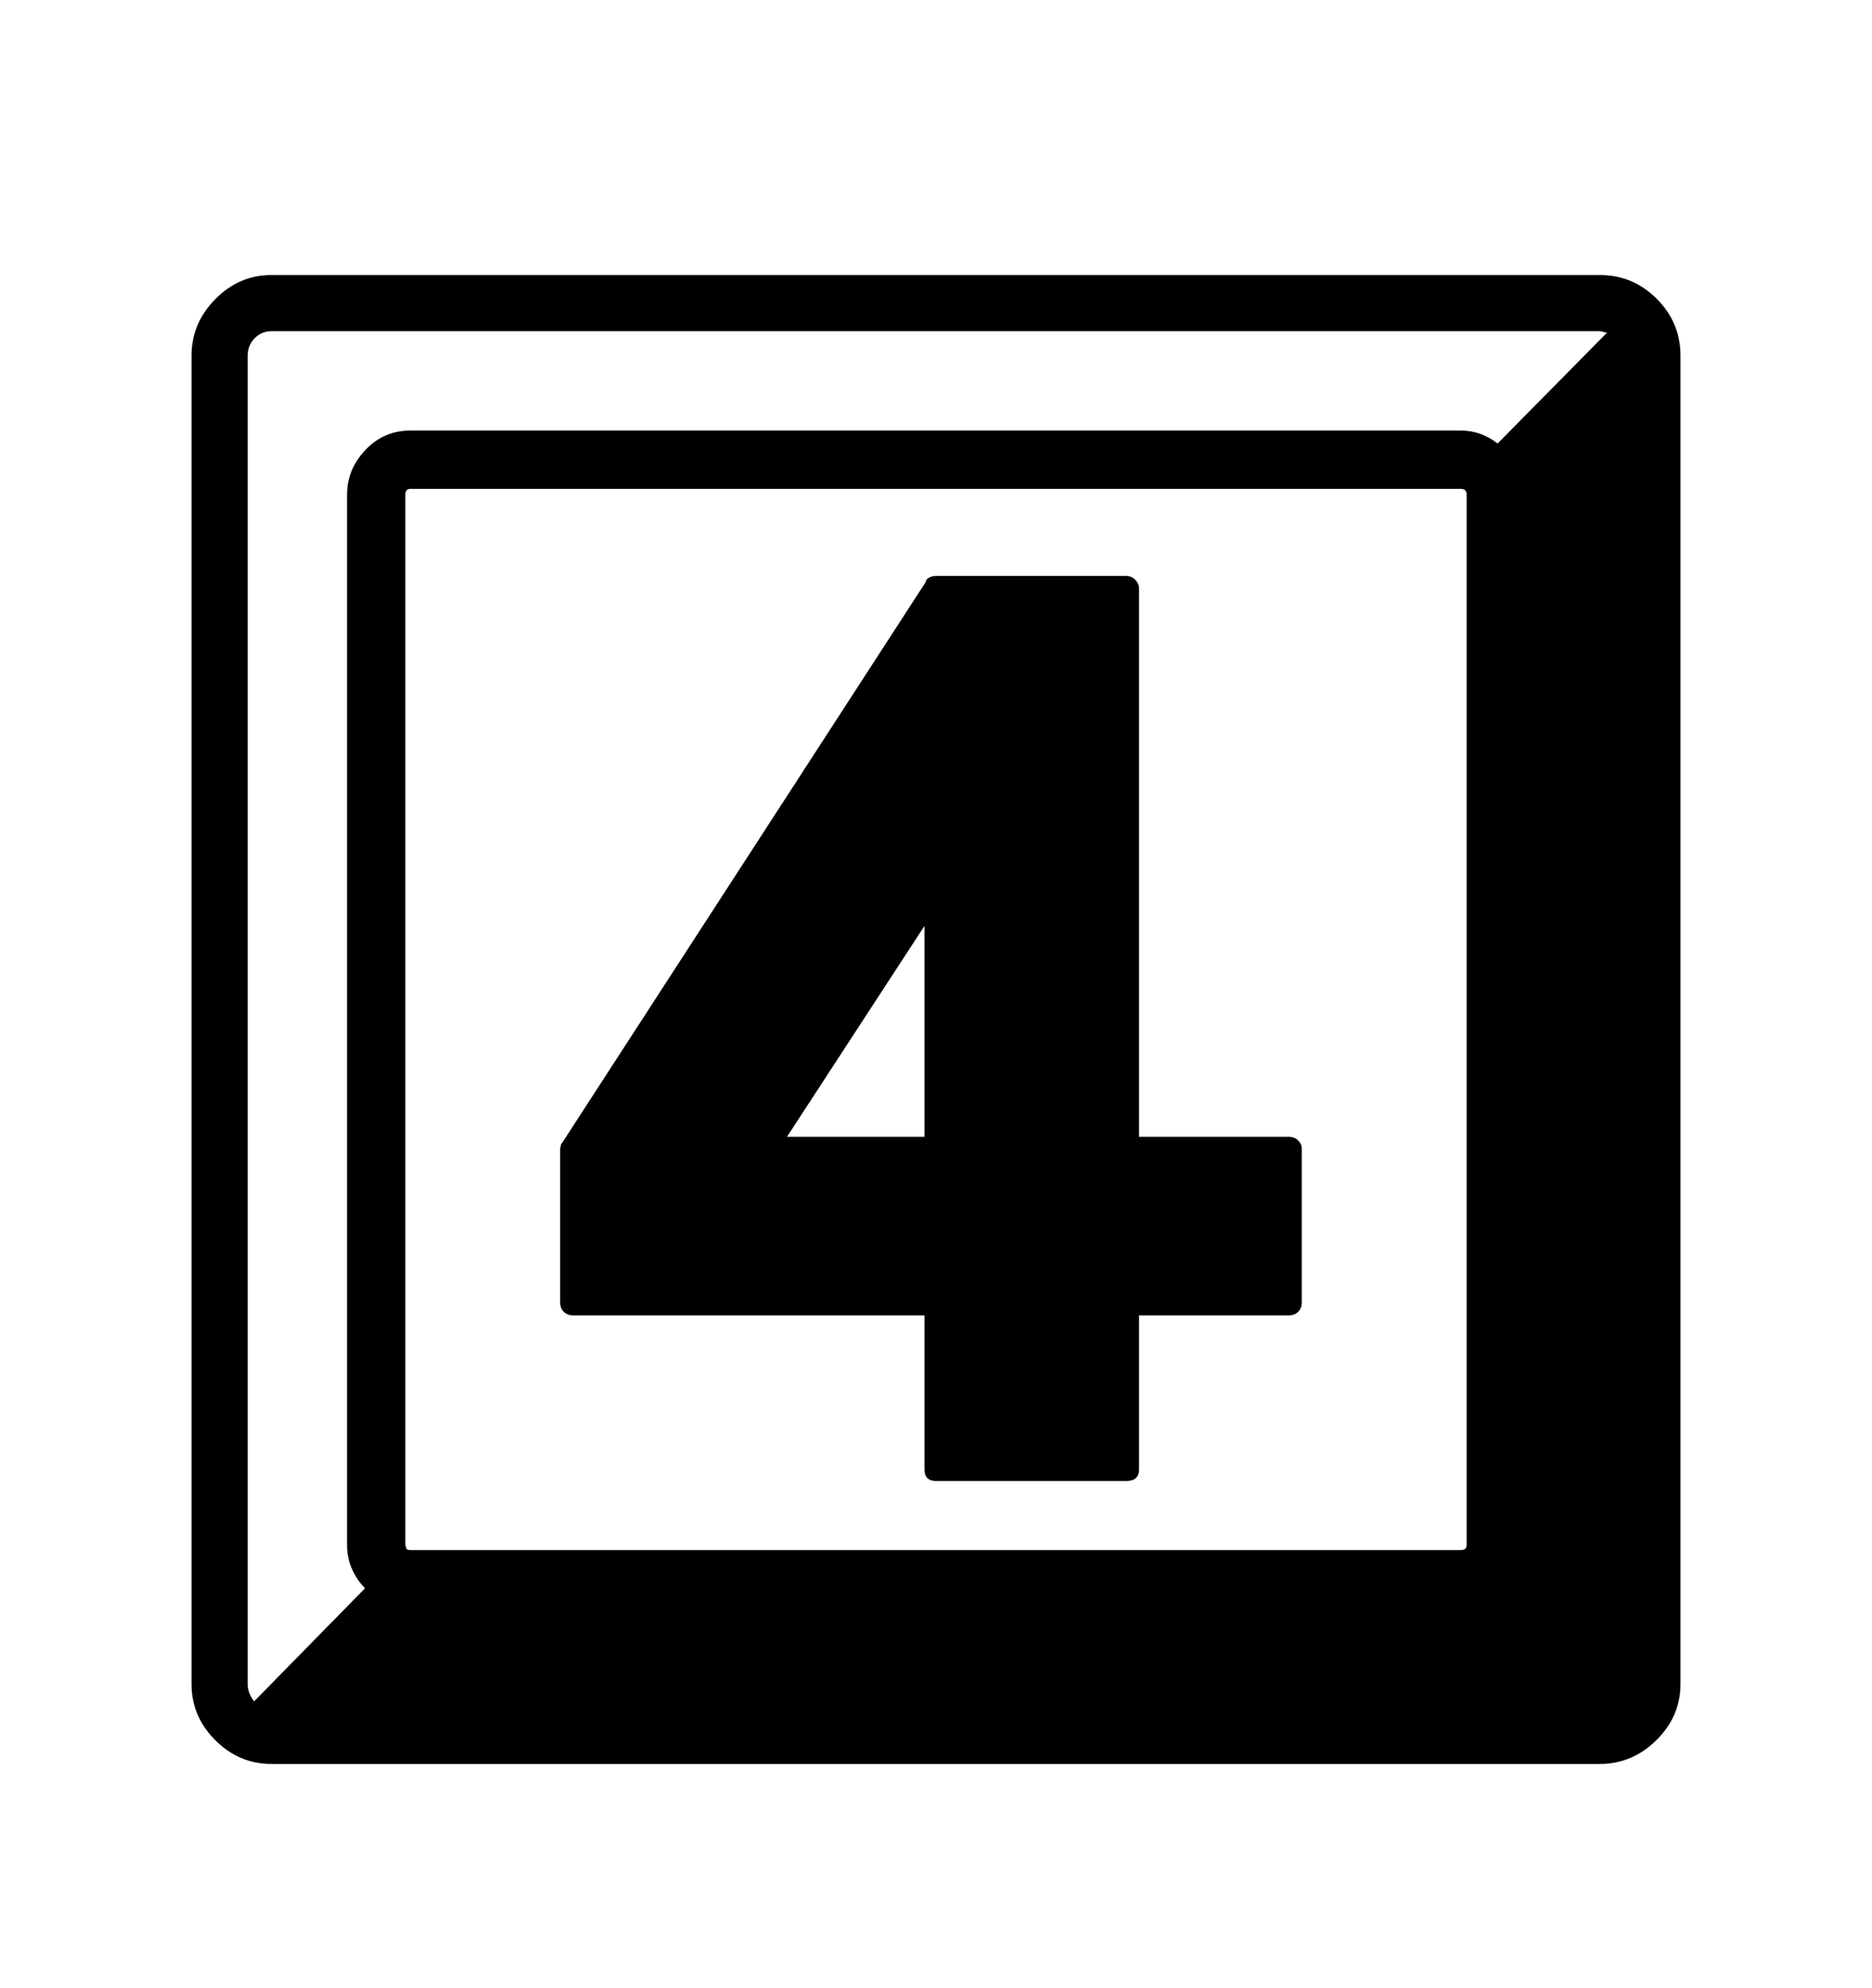 <svg viewBox="0 0 2600 2760.837" xmlns="http://www.w3.org/2000/svg"><path d="M2222 382q46 0 79 33t33 79v1845q0 45-33.5 78t-78.5 33h-1845q-45 0-78-33t-33-78v-1845q0-45 33-78.5t78-33.5h1845z m-1659 1764l1 3q0 4 6 4h1459q8 0 8-7v-1459q0-8-8-8h-1459q-7 0-7 8v1459z m1669-1684q-2 0-5-1t-5-1h-1845q-14 0-23.5 10t-9.5 24v1845q0 7 2.5 13t6.5 11l154-157q-11-11-18-26.5t-7-33.5v-1459q0-35 25.5-62t62.5-27h1459q28 0 51 18z m-442 1117q8 0 13 5t5 11v214q0 8-5 13t-13 5h-208v214q0 16-18 16h-264q-16 0-16-16v-214h-488q-8 0-13-5t-5-13v-214l1-4q0-2 2-4l505-779v-1q0-2 4-4.5t10-2.5h264q8 0 13 5.5t5 11.5v762h208z m-697 0h191v-293z"/></svg>